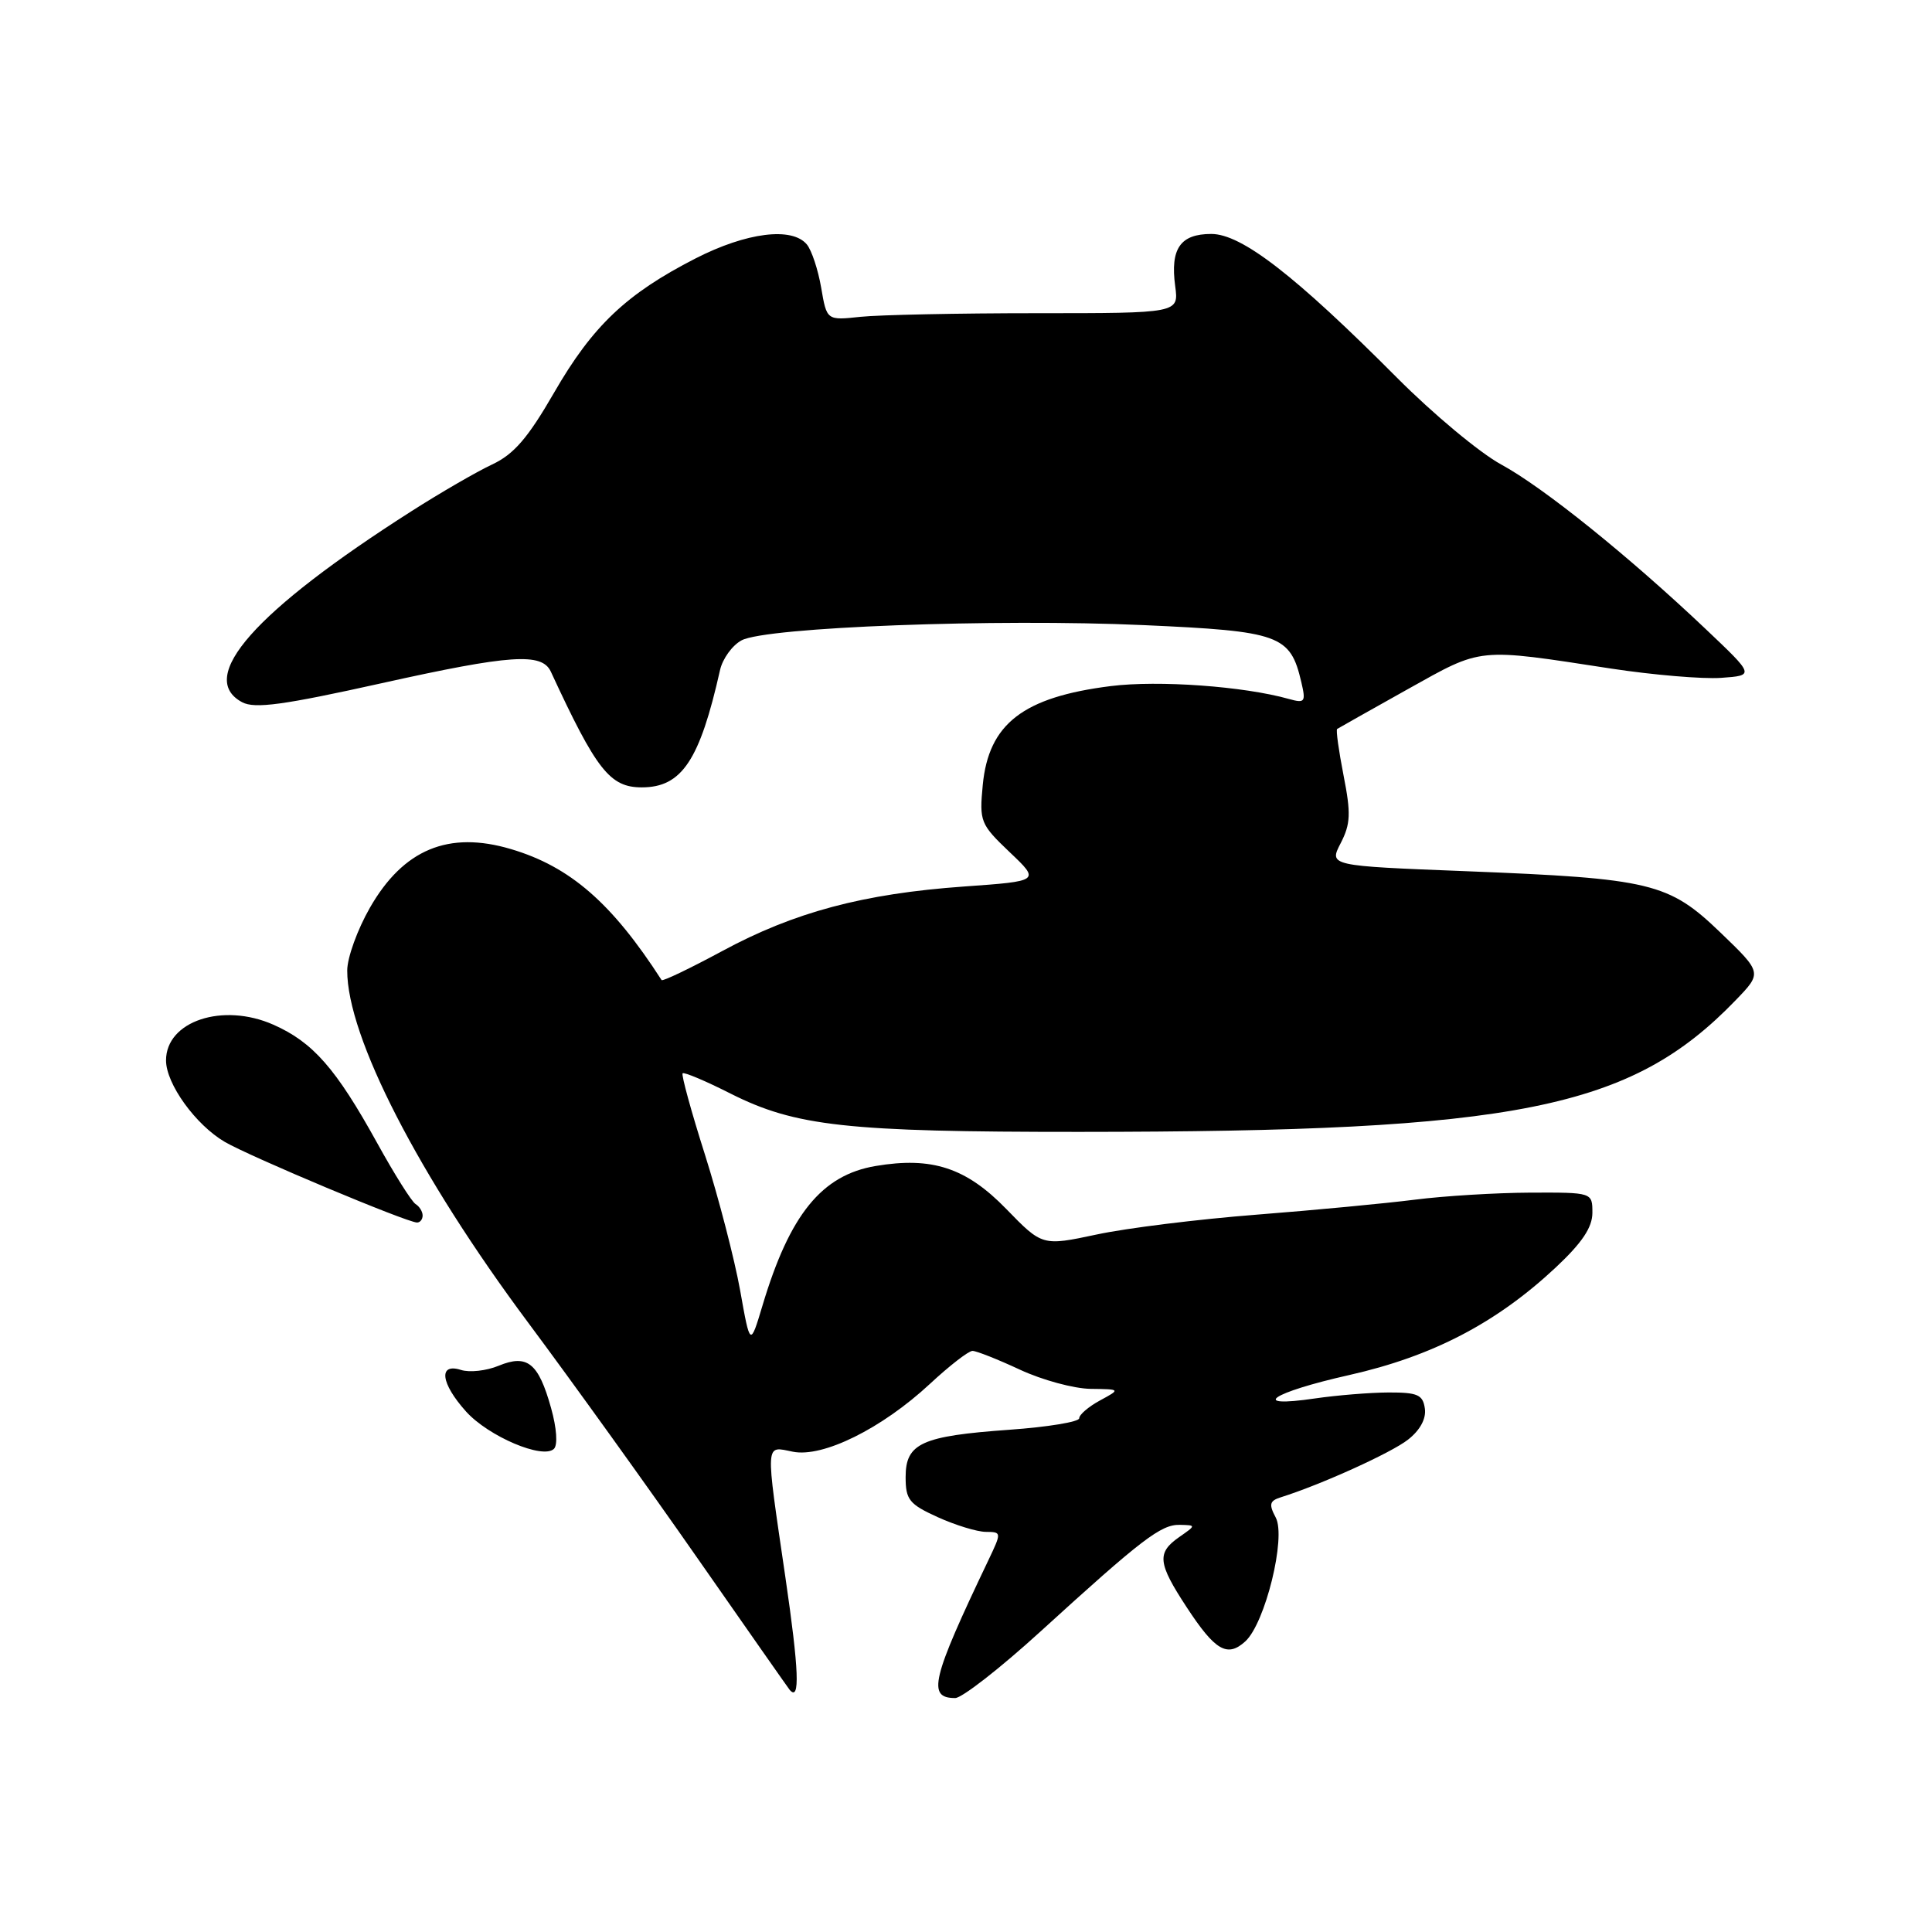 <?xml version="1.0" encoding="UTF-8" standalone="no"?>
<!DOCTYPE svg PUBLIC "-//W3C//DTD SVG 1.1//EN" "http://www.w3.org/Graphics/SVG/1.1/DTD/svg11.dtd" >
<svg xmlns="http://www.w3.org/2000/svg" xmlns:xlink="http://www.w3.org/1999/xlink" version="1.1" viewBox="0 0 256 256">
 <g >
 <path fill="currentColor"
d=" M 137.85 216.20 C 151.29 203.95 153.84 201.99 156.33 202.05 C 158.50 202.10 158.50 202.10 156.25 203.67 C 153.26 205.76 153.40 207.11 157.25 212.98 C 161.01 218.72 162.62 219.66 165.00 217.50 C 167.64 215.11 170.45 203.70 169.04 201.08 C 168.11 199.33 168.22 198.87 169.71 198.40 C 175.08 196.71 184.36 192.50 186.57 190.76 C 188.17 189.51 189.00 187.98 188.80 186.63 C 188.54 184.81 187.84 184.50 184.00 184.51 C 181.53 184.52 177.14 184.88 174.25 185.30 C 165.41 186.60 168.42 184.53 178.78 182.20 C 189.83 179.71 198.28 175.30 206.14 167.95 C 209.63 164.68 211.00 162.64 211.00 160.70 C 211.00 158.00 211.00 158.00 202.75 158.03 C 198.21 158.05 191.35 158.47 187.50 158.96 C 183.65 159.45 174.20 160.35 166.50 160.95 C 158.80 161.55 149.26 162.73 145.31 163.58 C 138.11 165.11 138.11 165.11 133.31 160.17 C 128.02 154.73 123.48 153.24 116.03 154.50 C 108.88 155.70 104.64 160.93 101.04 172.97 C 99.40 178.44 99.40 178.44 98.07 170.97 C 97.33 166.86 95.24 158.79 93.42 153.03 C 91.59 147.28 90.26 142.41 90.45 142.22 C 90.64 142.03 93.50 143.23 96.79 144.90 C 105.41 149.24 112.14 149.99 143.00 149.98 C 201.10 149.96 216.08 146.96 230.00 132.52 C 233.50 128.89 233.50 128.89 227.97 123.57 C 221.10 116.96 218.78 116.41 194.29 115.44 C 176.09 114.73 176.09 114.73 177.65 111.72 C 178.96 109.17 179.02 107.79 178.03 102.76 C 177.39 99.48 177.00 96.71 177.18 96.59 C 177.36 96.47 181.55 94.11 186.50 91.34 C 196.52 85.75 195.56 85.84 213.55 88.60 C 219.08 89.44 225.61 89.99 228.05 89.82 C 232.50 89.50 232.50 89.50 226.00 83.34 C 215.78 73.66 204.54 64.61 198.92 61.55 C 196.08 60.01 189.88 54.84 185.13 50.07 C 171.61 36.49 164.52 31.00 160.50 31.00 C 156.39 31.00 155.05 32.95 155.72 37.92 C 156.20 41.50 156.20 41.50 137.35 41.50 C 126.98 41.50 116.49 41.72 114.02 41.98 C 109.55 42.46 109.55 42.46 108.81 38.12 C 108.40 35.74 107.55 33.16 106.91 32.39 C 104.95 30.03 98.91 30.79 92.15 34.25 C 83.01 38.93 78.53 43.17 73.43 52.01 C 69.95 58.04 68.10 60.19 65.22 61.54 C 63.17 62.50 58.35 65.29 54.50 67.75 C 33.78 80.96 25.97 89.78 32.09 93.05 C 33.76 93.94 37.56 93.42 50.61 90.52 C 67.63 86.74 71.81 86.45 72.99 89.00 C 79.04 102.07 80.82 104.33 85.04 104.33 C 90.34 104.33 92.72 100.76 95.41 88.78 C 95.75 87.28 97.03 85.51 98.26 84.85 C 101.49 83.10 131.99 81.95 151.51 82.83 C 169.61 83.64 170.97 84.13 172.43 90.38 C 173.05 93.02 172.91 93.21 170.80 92.62 C 164.80 90.93 153.50 90.12 147.18 90.91 C 135.57 92.37 131.00 95.90 130.22 104.02 C 129.76 108.86 129.90 109.21 133.78 112.91 C 137.83 116.75 137.83 116.75 127.70 117.47 C 114.40 118.42 105.24 120.86 95.70 126.02 C 91.41 128.33 87.79 130.07 87.66 129.86 C 81.09 119.66 75.54 114.83 67.71 112.51 C 59.44 110.05 53.45 112.54 49.02 120.27 C 47.37 123.15 46.01 126.89 46.01 128.59 C 45.98 137.33 55.46 155.77 69.98 175.25 C 75.82 183.09 85.93 197.15 92.44 206.50 C 98.96 215.85 104.45 223.69 104.64 223.92 C 106.03 225.53 105.87 221.32 104.07 209.01 C 101.39 190.69 101.34 191.62 105.06 192.36 C 109.04 193.16 116.83 189.30 123.21 183.38 C 125.80 180.97 128.34 179.00 128.86 179.00 C 129.38 179.00 132.21 180.12 135.15 181.49 C 138.09 182.86 142.30 184.00 144.50 184.03 C 148.50 184.08 148.50 184.08 145.75 185.57 C 144.24 186.39 143.00 187.45 143.00 187.93 C 143.00 188.40 138.84 189.09 133.75 189.45 C 122.11 190.28 120.00 191.24 120.00 195.72 C 120.00 198.72 120.47 199.31 124.25 201.03 C 126.59 202.09 129.46 202.97 130.62 202.98 C 132.73 203.00 132.73 203.03 130.96 206.75 C 123.42 222.54 122.83 225.00 126.57 225.00 C 127.46 225.00 132.54 221.04 137.85 216.20 Z  M 73.02 186.57 C 71.35 180.59 69.87 179.40 66.07 180.97 C 64.46 181.64 62.21 181.89 61.07 181.52 C 58.06 180.57 58.39 183.29 61.75 187.03 C 64.72 190.33 71.93 193.40 73.40 191.98 C 73.92 191.47 73.77 189.24 73.02 186.57 Z  M 56.00 161.06 C 56.00 160.54 55.58 159.86 55.06 159.54 C 54.54 159.21 52.25 155.58 49.98 151.46 C 44.52 141.58 41.47 138.10 36.23 135.78 C 29.52 132.81 22.00 135.30 22.00 140.51 C 22.00 143.61 25.92 149.05 29.79 151.31 C 33.15 153.27 53.89 161.97 55.25 161.99 C 55.66 162.00 56.00 161.58 56.00 161.06 Z "/>
</g>
</svg>